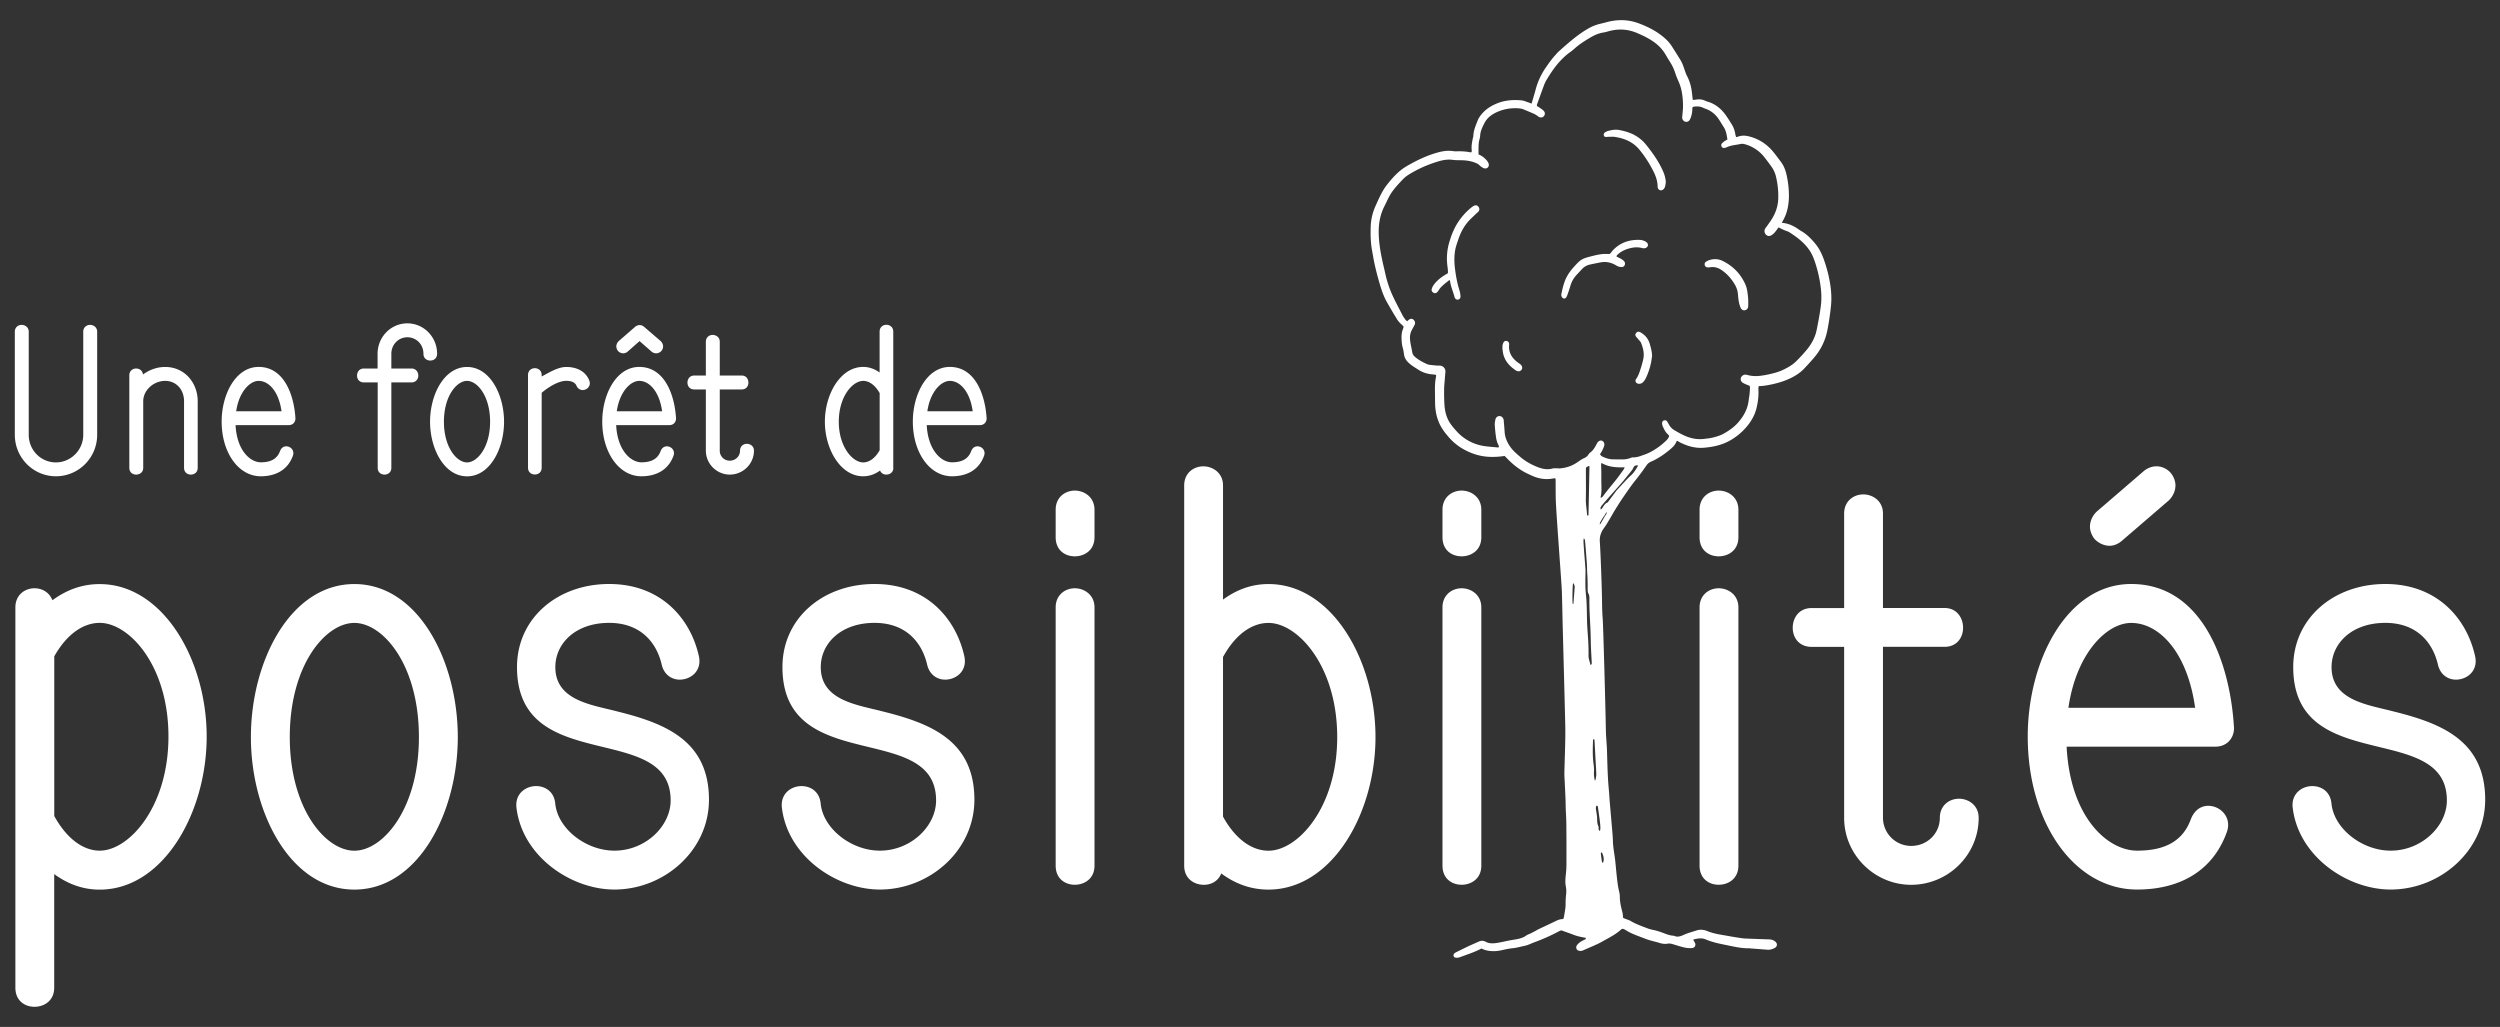 <svg xmlns="http://www.w3.org/2000/svg" width="389.5" height="160" viewBox="55 169.5 389.5 160"><rect x="55" y="169.5" width="389.5" height="160" fill="#333333" stroke="none"/><g fill="#FFF"><path d="M332.607 204.214c1.016.08 1.826.469 2.588 1 .111.08.223.159.333.222.921.5 1.636 1.239 2.303 2.041.659.794 1.08 1.723 1.413 2.699.421 1.23.738 2.493.929 3.787.144.992.199 2 .111 3.009a40.735 40.735 0 0 1-.571 3.93c-.31 1.644-1.017 3.065-2.072 4.311a43.691 43.691 0 0 1-1.636 1.802c-.571.587-1.246 1.016-1.977 1.374-.905.445-1.85.746-2.826.96-.715.159-1.43.294-2.199.31-.016.143-.056.27-.048.396.071 1.064-.056 2.112-.317 3.128-.246.953-.723 1.818-1.334 2.588a9.406 9.406 0 0 1-2.922 2.445c-1.223.659-2.532.921-3.89 1.04-1.278.111-2.453-.207-3.597-.754-.198-.095-.381-.214-.563-.317-.056.032-.119.04-.127.071-.19.516-.548.881-.945 1.215-.944.802-1.953 1.493-3.088 1.985a1.467 1.467 0 0 0-.651.556 40.212 40.212 0 0 1-1.778 2.39c-.635.794-1.207 1.636-1.786 2.477-.437.635-.85 1.286-1.255 1.937-.325.516-.611 1.056-.929 1.58-.27.445-.523.906-.833 1.318-.5.667-.754 1.381-.684 2.23.088 1.12.326 7.225.342 9.354.008.865.031 1.738.104 2.604.079.929.429 13.544.492 17.275.016 1.008.119 2.009.166 3.018.024.547.032 1.095.049 1.643.047 1.557.095 3.104.246 4.66.062.611.087 1.23.135 1.85l.381 4.375c.048.596.104 1.184.119 1.778.023 1.056.254 2.088.365 3.128.079.746.143 1.5.222 2.255.096.841.175 1.683.382 2.501.071.285.11.588.11.881.009.811.191 1.58.397 2.35.079.287.079.588.119.897.127.048.246.104.365.151.27.104.556.174.802.325.825.492 1.73.802 2.62 1.144.452.174.937.246 1.405.373.19.047.381.111.571.174.715.238 1.397.588 2.159.611.556.278 1.048.072 1.572-.166.604-.27 1.254-.429 1.882-.643.595-.207 1.183-.151 1.754.087 1.04.429 2.136.556 3.224.754.738.136 1.484.255 2.223.357.326.048.659.048.993.063 1.04.039 2.08.08 3.12.111.364.008.698.087.992.325.381.31.373.755-.056 1.009-.207.127-.444.19-.675.254a1.51 1.51 0 0 1-.461.023c-.881-.063-1.763-.135-2.644-.198-.063-.008-.135-.024-.198-.024-1.318.024-2.588-.309-3.866-.562-.992-.199-1.985-.422-2.93-.826-.611-.262-1.255-.15-1.945.039.088.151.135.271.206.365.294.405.119.905-.373.945a3.952 3.952 0 0 1-1.183-.08c-.627-.143-1.238-.349-1.85-.531-.262-.08-.508-.119-.786-.071-.421.079-.834.016-1.246-.111-.738-.23-1.509-.373-2.231-.659-1.048-.412-2.136-.746-3.096-1.373-.072-.048-.159-.08-.238-.119-.159-.08-.31-.056-.429.063-.857.778-1.882 1.278-2.866 1.834s-2.049.96-3.08 1.421a.962.962 0 0 1-.517.071c-.508-.063-.69-.548-.365-.952.246-.303.563-.517.905-.684.119-.055.246-.103.357-.174.039-.024.055-.111.096-.215-.676-.127-1.318-.238-1.93-.484-.619-.238-1.246-.452-1.93-.698-.111.048-.277.11-.437.198a29.006 29.006 0 0 1-3.708 1.651c-.516.19-1.016.46-1.556.571-.627.127-1.238.311-1.882.373-.571.057-1.135.184-1.699.311-1 .222-2.198.229-3.135-.271-1.009.54-2.104.89-3.176 1.286-.271.104-.549.199-.842.143-.159-.031-.302-.087-.334-.277a.407.407 0 0 1 .159-.421c.087-.063.183-.127.286-.175.619-.302 1.238-.611 1.857-.904.421-.199.85-.382 1.278-.572.143-.063.278-.135.429-.19.325-.127.65-.127.961.048.666.365 1.381.27 2.072.15.69-.119 1.373-.302 2.072-.412.754-.127 1.531-.207 2.198-.691.198-.143.437-.215.659-.317.238-.119.477-.238.715-.365.174-.095.341-.206.523-.294.842-.404 1.691-.785 2.533-1.199.42-.206.833-.412 1.342-.389.047-.143.095-.262.119-.396.047-.246.087-.492.127-.738.047-.342.119-.684.119-1.017 0-.571.016-1.144.087-1.715a3.973 3.973 0 0 0-.048-1.23c-.119-.611-.063-1.23 0-1.842.056-.501.096-1.001.096-1.501.008-2.127.008-4.255-.016-6.383-.008-.826-.064-1.644-.096-2.469-.016-.461-.008-.913-.031-1.373-.032-.866-.08-1.739-.119-2.604-.024-.501-.064-1.009-.057-1.509.024-1.238.072-2.469.104-3.707.023-1.096.056-2.199.04-3.295-.017-1.326-.397-15.49-.429-16.791-.031-1.461-.063-2.93-.104-4.391-.039-1.326-.913-12.575-.953-14.449-.023-1.032-.016-2.056-.023-3.088 0-.04-.023-.087-.055-.174-.088.008-.191-.008-.295.016-1.19.238-2.334.048-3.43-.468-.404-.19-.809-.365-1.198-.587-1.032-.596-1.937-1.358-2.755-2.239-.071-.08-.158-.151-.223-.207-1.65.246-3.255.222-4.811-.333-1.445-.516-2.724-1.294-3.771-2.469-.667-.746-1.27-1.524-1.659-2.461-.373-.897-.548-1.834-.579-2.803-.024-.595-.008-1.191-.024-1.786-.016-.826-.008-1.651.159-2.461.016-.087.016-.175.023-.302-.135-.032-.262-.072-.381-.08-.834-.047-1.611-.246-2.326-.707-.548-.349-1.104-.667-1.588-1.12-.389-.365-.65-.794-.715-1.35a6.896 6.896 0 0 0-.214-1.072c-.128-.468-.151-.945-.167-1.429-.008-.484.039-.961.23-1.414.039-.103.063-.214.104-.349-.088-.103-.168-.214-.263-.294a3.601 3.601 0 0 1-.833-.968 74.046 74.046 0 0 1-1.549-2.636c-.666-1.199-1.023-2.525-1.389-3.843a41.824 41.824 0 0 1-.532-2.191c-.144-.667-.246-1.35-.373-2.025-.214-1.175-.23-2.366-.198-3.557a8.452 8.452 0 0 1 .73-3.247c.523-1.159 1.016-2.342 1.802-3.35.882-1.12 1.826-2.175 3.064-2.898 1.548-.905 3.144-1.667 4.866-2.144.778-.214 1.564-.326 2.366-.207.175.024.35.04.532.032.707-.016 1.413 0 2.119.151.064.016.127-.008.238-.016.008-.104.04-.214.024-.318-.079-.627.048-1.23.167-1.834.023-.135.079-.27.087-.397.024-.841.365-1.596.659-2.358.182-.468.484-.873.825-1.238.611-.659 1.342-1.096 2.159-1.437 1.247-.516 2.533-.611 3.852-.492.389.032.762.222 1.143.341.143.048.277.111.429.167.214-.73.437-1.421.619-2.127a10.899 10.899 0 0 1 1.612-3.509c.476-.69.96-1.374 1.531-1.985.167-.183.326-.381.509-.54 1.46-1.302 2.913-2.596 4.612-3.565a6.924 6.924 0 0 1 1.857-.722c.342-.08.691-.167 1.033-.262 1.65-.429 3.278-.405 4.897.19 1.469.548 2.851 1.247 4.05 2.294.444.389.833.818 1.15 1.318.429.667.842 1.342 1.271 2.017.333.524.532 1.104.723 1.691.111.341.246.69.413 1.008.356.699.563 1.437.675 2.215.063.453.103.905.166 1.397.144-.008.271 0 .397-.023.54-.104 1.056-.087 1.556.167.119.056.246.095.373.135 1.128.333 2.017 1.032 2.724 1.977.373.508.706 1.048 1.04 1.588.277.445.444.945.532 1.469.023.151.079.294.127.492.158-.04.285-.071.404-.111.524-.174 1.04-.143 1.572-.016 1.517.373 2.778 1.175 3.787 2.39.444.54.857 1.104 1.278 1.667.492.675.73 1.461.889 2.271.215 1.08.326 2.167.294 3.271-.04 1.04-.215 2.048-.651 2.993-.124.285-.275.531-.45.88zm-27.358 45.396c.063-.119.063-.174.118-.349-.11.08-.15.175-.246.286a1.822 1.822 0 0 1-.127.246c-.039.063-.11.143-.15.199-.198.302-.381.611-.563.92-.032.056-.017.144-.024.325.357-.5.73-1.253.826-1.365.087-.102.103-.15.166-.262zm-19.895-56.05c.539.207.937.54 1.277.929.127.151.246.333.303.524.127.46-.23.826-.684.714a1.06 1.06 0 0 1-.357-.175 2.49 2.49 0 0 1-.42-.333c-.199-.19-.438-.293-.691-.389-.698-.262-1.412-.357-2.15-.365-.422-.008-.842 0-1.264-.056-.689-.095-1.365-.016-2.031.167a19.019 19.019 0 0 0-4.352 1.826c-.508.286-1 .595-1.404 1.024-.651.683-1.303 1.366-1.834 2.167-.414.627-.691 1.326-1.033 1.993-.666 1.286-.92 2.652-.912 4.097.008.993.119 1.961.277 2.93.104.604.23 1.207.357 1.81.096.445.215.889.31 1.334.254 1.191.587 2.35 1.071 3.453.501 1.144 1.104 2.239 1.668 3.351.135.262.31.5.477.738.071.103.182.167.277.254.08-.071.119-.127.175-.167.271-.238.556-.286.771-.111.262.214.35.532.23.794-.08.167-.168.318-.255.484-.103.198-.222.397-.31.604-.246.619-.198 1.254-.079 1.889.079.429.183.85.246 1.278.048.286.151.508.365.707.571.524 1.238.874 1.929 1.191.143.063.294.104.445.119.508.048 1.016.135 1.516.119a.91.91 0 0 1 .922 1.008c-.04.389-.072.778-.096 1.159-.039.5-.096 1-.104 1.5-.008.754 0 1.508.04 2.263.056 1.159.317 2.263 1.009 3.215.262.365.555.707.857 1.04a7.202 7.202 0 0 0 4.382 2.358c.698.103 1.405.143 2.112.214.039 0 .079-.04.143-.072-.016-.071-.008-.167-.048-.238a3.974 3.974 0 0 1-.421-1.366 24.536 24.536 0 0 1-.183-1.842c-.016-.294.048-.596.111-.881a.656.656 0 0 1 .636-.5c.254.008.508.198.603.468.032.087.04.175.048.27.048.572.104 1.135.135 1.707.048.826.35 1.548.794 2.223.437.675 1.04 1.175 1.636 1.691.81.698 1.723 1.199 2.699 1.587.754.302 1.524.453 2.342.23.23-.063.484-.032.723-.032.15 0 .31.024.461.008.896-.079 1.738-.341 2.5-.833.397-.246.763-.556 1.184-.738.325-.143.571-.318.754-.627a.746.746 0 0 1 .223-.246c.437-.31.706-.746.952-1.214.063-.119.128-.247.198-.357.199-.286.5-.389.746-.27s.39.421.303.762a4.403 4.403 0 0 1-.311.754c-.095.198-.229.381-.341.563.119.222.278.326.468.413.492.222 1.001.381 1.533.389.484.008.977 0 1.461.008.428.008.833-.055 1.238-.206.143-.056.302-.119.444-.111.596.024 1.127-.198 1.675-.389a7.458 7.458 0 0 0 1.215-.532 11.18 11.18 0 0 0 1.238-.802c.357-.262.691-.564 1.024-.874.215-.198.39-.437.484-.746-.071-.087-.127-.183-.214-.254-.382-.342-.588-.794-.794-1.254a1.349 1.349 0 0 1-.096-.469.415.415 0 0 1 .278-.429c.183-.063.356-.032.476.127.111.143.199.302.286.461.215.413.524.738.921.96.405.23.81.468 1.23.675 1.096.548 2.247.81 3.47.635.31-.04.619-.063.921-.127.738-.151 1.469-.357 2.128-.739.81-.468 1.571-1.008 2.199-1.747.841-.984 1.437-2.08 1.58-3.406.031-.27.087-.54.118-.818.04-.341.072-.683.08-1.024.016-.381-.017-.381-.381-.524-.271-.104-.54-.214-.771-.373a.658.658 0 0 1-.246-.786.765.765 0 0 1 .754-.453c.127.016.262.056.39.087.635.167 1.262.167 1.913.087.77-.095 1.524-.262 2.278-.468.778-.215 1.501-.556 2.191-.969.381-.23.746-.5 1.063-.81a24.977 24.977 0 0 0 1.517-1.635c.825-.953 1.445-2.032 1.691-3.295.238-1.183.468-2.374.627-3.572.135-.977.127-1.969.008-2.946a20.14 20.14 0 0 0-.944-4.136c-.183-.532-.397-1.063-.707-1.548-.834-1.318-2.04-2.207-3.303-3.017a.798.798 0 0 0-.119-.056c-.246-.095-.5-.183-.746-.293-.254-.111-.5-.246-.762-.373-.175.238-.326.46-.501.675-.198.246-.421.468-.714.603-.254.111-.477.08-.684-.095-.293-.23-.373-.635-.19-.984.072-.135.19-.254.278-.381.294-.429.611-.842.873-1.294.524-.897.842-1.866.89-2.914a12.99 12.99 0 0 0-.357-3.541 4.335 4.335 0 0 0-.667-1.484c-.35-.5-.723-.984-1.096-1.469a5.823 5.823 0 0 0-2.866-2.009c-.302-.095-.604-.167-.913-.095-.706.159-1.452.183-2.127.508a1.281 1.281 0 0 1-.382.103.37.37 0 0 1-.396-.183c-.096-.159-.104-.365.023-.508a2.12 2.12 0 0 1 .405-.349c.143-.103.294-.175.46-.278-.11-.683-.198-1.334-.563-1.905-.277-.437-.54-.889-.833-1.318-.501-.73-1.159-1.254-1.978-1.548-.143-.056-.293-.103-.429-.175-.412-.206-.857-.222-1.302-.183-.277.024-.373.104-.365.374 0 .397-.063.778-.175 1.151a2.195 2.195 0 0 1-.238.556.6.6 0 0 1-.69.278c-.238-.064-.452-.318-.477-.596-.008-.135.017-.27.032-.405.031-.413.087-.818.095-1.23a11.76 11.76 0 0 0-.119-1.985 7.306 7.306 0 0 0-.619-2.16c-.19-.413-.349-.841-.492-1.27a7.176 7.176 0 0 0-.714-1.541c-.263-.42-.524-.849-.778-1.278a6.04 6.04 0 0 0-1.397-1.636c-.913-.746-1.945-1.247-3.017-1.707-1.517-.651-3.049-.707-4.613-.238a6.135 6.135 0 0 1-.65.151c-.73.111-1.397.405-2.041.786-.865.516-1.715 1.048-2.469 1.731a7.79 7.79 0 0 1-.738.587c-.556.389-1.032.857-1.5 1.35-.803.865-1.453 1.842-2.064 2.85-.167.27-.31.556-.421.85-.382 1.024-.746 2.048-1.12 3.081-.023.055 0 .135 0 .23.111.063.23.111.334.19.238.167.484.318.691.524.254.246.262.571.087.81-.19.262-.517.326-.834.151-.095-.056-.175-.135-.27-.199-.151-.095-.294-.198-.461-.27a61.866 61.866 0 0 0-1.659-.699 2.28 2.28 0 0 0-.643-.151c-1.263-.104-2.469.095-3.621.643-.762.365-1.412.873-1.81 1.651-.302.603-.619 1.214-.659 1.921-.016.293-.096.587-.174.873-.118.665-.078 1.348-.085 2.086zm19.061 53.518c.095-.072.198-.111.263-.191.293-.365.571-.754.873-1.119.437-.548.889-1.072 1.317-1.627.39-.5.746-1.017 1.12-1.524.055-.08.079-.183.127-.318-1.278.056-2.478-.016-3.613-.675-.023.127-.047.214-.047.294.008.365.031.73.031 1.096.008.619-.008 1.23.008 1.85.016.683.057 1.366-.111 2.041-.008.038.016.086.032.173zm-1.62 26.032c.263-.111.199-.318.191-.492-.04-.803-.088-1.596-.119-2.398-.023-.523-.023-1.056-.04-1.58-.04-1.969-.229-3.93-.198-5.898 0-.254-.016-.508-.135-.73-.127-.23-.135-.477-.135-.73v-.754c-.032-1.922-.064-.984-.104-2.906-.008-.229-.262-3.557-.318-3.961-.008-.072-.07-.143-.174-.326-.031.23-.056.334-.056.438-.008.571.317 4.255.317 4.572-.008 1.303-.079 2.604.08 3.906.07.611.087 1.23.11 1.85.04 1.032.024 2.064.087 3.089.096 1.46.223 2.921.191 4.39-.021.546.208 1.014.303 1.53zm-.404-23.23c.056-.079.096-.111.096-.151.055-2.509.104-5.018.15-7.526 0-.023-.016-.047-.023-.063-.008-.016-.032-.024-.048-.04-.46.175-.484.198-.484.659 0 1.508.024 3.017-.008 4.517-.017.802.143 1.588.183 2.382.007.08.087.143.134.222zm1.088 41.236c.056-.072.111-.119.119-.175.039-.271.111-.54.104-.81-.024-.818-.08-1.636-.127-2.461l-.144-2.731c-.008-.104.017-.23-.151-.278-.031.048-.087.096-.087.151-.04 1.206-.087 2.413.071 3.62.056.429.111.857.08 1.294-.032.461.015.914.135 1.39zm.674 7.852c.079-.071.167-.111.167-.15a4.92 4.92 0 0 0 .008-.676 19.43 19.43 0 0 0-.127-1.15c-.08-.588-.159-1.168-.246-1.755-.016-.111-.064-.222-.238-.198-.159.342-.032.69.008 1.04.031.246.079.492.096.738.031.476-.017.952.206 1.405.056.111.023.27.04.404.015.103.046.199.086.342zm4.009-54.462c.302-.333.611-.643.945-.945.46-.413.786-.953 1.119-1.532-.357-.056-.588-.008-.738.341-.104.246-.286.453-.444.659-.405.508-.818 1.008-1.223 1.517l-1.271 1.429c-.611.69-1.215 1.374-1.818 2.072-.135.151-.254.31-.35.492-.039.08-.008.199-.008.342.104-.064.176-.087.207-.135.246-.373.437-.786.881-.968.056-.024.088-.104.127-.151.429-.58.857-1.151 1.286-1.731l1.287-1.39zm-8.082 15.83c-.087.468-.119 2.659-.062 3.208 0 .016.055.031.086.047.017-.023.041-.039.041-.056l.189-2.509c.017-.238-.039-.444-.254-.69zm4.479 41.919c-.088.119-.159.174-.151.223.048.42.103.841.167 1.254.008.055.063.111.15.238.278-.619.095-1.119-.166-1.715z"/><path d="M280.828 213.114c-.651.548-1.318.969-1.723 1.675a1.098 1.098 0 0 1-.215.254c-.174.159-.373.175-.548.071-.222-.127-.341-.333-.286-.563.049-.19.136-.389.246-.556.469-.715 1.128-1.215 1.826-1.659.151-.096.303-.175.453-.27.031-.365-.023-.707-.063-1.04a8.925 8.925 0 0 1 .302-3.858c.301-1.008.675-1.977 1.23-2.866a9.946 9.946 0 0 1 2.23-2.509c.119-.095.254-.183.397-.246.278-.127.532-.04.698.207a.58.58 0 0 1-.063.746c-.071.08-.167.143-.254.222-.325.31-.651.62-.969.929-.913.905-1.517 2.017-1.913 3.247-.143.429-.302.857-.404 1.302-.238 1.08-.215 2.184-.072 3.271.143 1.135.357 2.255.707 3.342.079.254.111.532.135.81.023.317-.127.516-.373.556-.238.04-.469-.095-.548-.389-.214-.817-.571-1.588-.69-2.429.008-.049-.032-.104-.103-.247zM306.845 209.47c.286.143.556.254.794.405.167.103.333.23.444.389.223.325.032.786-.35.841-.183.024-.389-.023-.579-.079-.167-.048-.317-.159-.477-.246-.746-.413-1.532-.564-2.373-.389-.517.103-1.041.207-1.557.317-.484.111-.913.326-1.262.707-.287.317-.588.619-.874.937a4.144 4.144 0 0 0-.929 1.636c-.143.5-.318.992-.492 1.484a1.98 1.98 0 0 1-.175.365c-.183.254-.484.23-.659-.04a.677.677 0 0 1-.087-.524c.183-.874.381-1.747.778-2.541a7.486 7.486 0 0 1 1.127-1.604c1.056-1.167 1.215-1.318 2.779-1.707.857-.214 1.723-.429 2.619-.341a.422.422 0 0 0 .405-.19c.111-.143.214-.294.341-.421 1.128-1.183 2.525-1.635 4.089-1.596.35.008.698.095 1.009.286.262.159.381.405.325.611-.071.246-.31.413-.619.413a.986.986 0 0 1-.263-.032 3.435 3.435 0 0 0-1.579-.048c-.874.167-1.699.5-2.358 1.159-.029.041-.038.089-.077.208zM305.805 190.805c-.199.008-.396.032-.596.032-.135 0-.262-.047-.317-.198a.429.429 0 0 1 .135-.492c.127-.087.271-.167.413-.214.619-.183 1.246-.294 1.897-.167.548.111 1.08.246 1.596.445a6.013 6.013 0 0 1 2.564 1.881c1.032 1.294 1.984 2.636 2.644 4.176.175.397.286.817.357 1.246.063.35.008.683-.071 1.016a.913.913 0 0 1-.144.31c-.158.246-.389.357-.619.301-.222-.055-.404-.262-.404-.556-.008-1.072-.429-1.993-.921-2.897a17.933 17.933 0 0 0-1.922-2.874c-.746-.905-1.699-1.453-2.786-1.763a8.691 8.691 0 0 0-1.104-.23c-.238-.032-.484-.008-.73-.008.008 0 .008-.008.008-.008zM327.375 216.306c0 .381.016.651-.008.929-.023.301-.183.508-.469.595-.27.08-.563-.056-.706-.373a4.569 4.569 0 0 1-.286-.977c-.071-.381-.103-.77-.135-1.159a3.549 3.549 0 0 0-.516-1.54c-.54-.905-1.223-1.675-2.097-2.247-.548-.357-1.127-.5-1.771-.389-.15.023-.31.023-.452-.008a.431.431 0 0 1-.342-.373.441.441 0 0 1 .191-.476c.183-.119.389-.23.595-.286.683-.198 1.366-.167 2.009.151 1.636.81 2.858 2.048 3.589 3.779.222.532.277 1.104.349 1.667.033.262.041.54.049.707zM312.395 224.952c-.056.357-.096.722-.167 1.08a10.859 10.859 0 0 1-.723 2.207c-.135.318-.31.604-.563.842a.828.828 0 0 1-.611.214c-.445-.024-.659-.421-.421-.754.286-.389.452-.842.604-1.294.198-.604.389-1.215.516-1.842.183-.857-.039-1.683-.35-2.477-.087-.223-.293-.397-.452-.588-.127-.159-.277-.302-.381-.468-.104-.159-.056-.365.071-.508.127-.143.278-.23.469-.167.127.04.246.103.356.175.644.413 1.096.984 1.303 1.747.174.602.332 1.197.349 1.833zM289.093 223.657c0-.135-.024-.286.008-.413.048-.167.111-.357.214-.484.238-.278.699-.151.795.214.016.063.023.135.016.207-.135 1.262.46 2.136 1.396 2.826.072.056.151.095.223.151.072.056.143.111.207.175.222.238.27.516.127.746-.151.23-.413.326-.707.23a1 1 0 0 1-.238-.119c-.953-.651-1.707-1.453-1.953-2.66-.055-.286-.079-.587-.127-.874l.039.001z"/><g><path d="M70.139 237.241c0 3.565-2.866 6.462-6.431 6.462-3.533 0-6.399-2.897-6.399-6.462V221.18c0-.698.532-1.063 1.064-1.063.531 0 1.104.365 1.104 1.063v16.061c0 2.398 1.897 4.303 4.231 4.303s4.263-1.938 4.263-4.303V221.18c0-.698.532-1.063 1.064-1.063.531 0 1.104.365 1.104 1.063v16.061zM80.737 226.674c3.032 0 5.065 2.469 5.065 5.335v10.369c0 .73-.532 1.064-1.064 1.064-.531 0-1.063-.333-1.063-1.064v-10.369c0-1.866-1.271-3.167-2.93-3.167-1.834 0-3.43 1.469-3.43 3.167v10.369c0 .73-.563 1.064-1.104 1.064-.532 0-1.063-.333-1.063-1.064v-14.402c0-.698.531-1.063 1.063-1.063.5 0 1 .302 1.063.937.995-.739 2.193-1.176 3.463-1.176zM95.631 243.704c-3.469 0-6.097-3.667-6.097-8.534 0-4.2 2.167-8.503 5.764-8.503 4.033 0 5.533 4.501 5.731 8.034 0 .564-.396 1.032-1.031 1.032h-8.297c.198 3.97 2.303 5.795 3.93 5.795 1.596 0 2.564-.563 3.001-1.762.198-.5.563-.73.969-.73.667 0 1.334.635 1.032 1.469-.834 2.302-2.803 3.199-5.002 3.199zm-.333-14.862c-1.366 0-3.064 1.699-3.501 4.731h7.065c-.428-3.096-1.993-4.731-3.564-4.731zM113.827 229.08h-2.135c-.73 0-1.064-.532-1.064-1.064s.334-1.104 1.064-1.104h2.135v-2.302c0-2.564 2.033-4.732 4.637-4.732 2.604 0 4.637 2.167 4.637 4.732 0 .73-.532 1.063-1.063 1.063-.532 0-1.064-.333-1.064-1.063 0-1.469-1.135-2.564-2.501-2.564-1.365 0-2.501 1.104-2.501 2.564v2.302h3.137c.698 0 1.063.563 1.063 1.104 0 .532-.365 1.064-1.063 1.064h-3.137v13.298c0 .73-.531 1.064-1.063 1.064s-1.063-.333-1.063-1.064V229.08h-.019zM133.532 235.209c0 4.2-2.199 8.503-5.764 8.503s-5.764-4.303-5.764-8.503c0-4.231 2.199-8.535 5.764-8.535s5.764 4.304 5.764 8.535zm-9.368 0c0 4.001 2.001 6.335 3.597 6.335s3.597-2.334 3.597-6.335c0-4.033-2.001-6.367-3.597-6.367s-3.597 2.334-3.597 6.367zM143.227 226.674c1.334 0 2.897.468 3.564 2.064.063.167.104.333.104.469 0 .603-.532 1.064-1.104 1.064-.365 0-.771-.199-.969-.667-.198-.469-.699-.77-1.596-.77-1.167 0-2.699.897-3.835 1.866v11.663c0 .73-.532 1.063-1.063 1.063-.532 0-1.064-.333-1.064-1.063v-14.434c0-.699.532-1.064 1.064-1.064.531 0 1.063.365 1.063 1.064v.23c1.104-.579 2.502-1.485 3.836-1.485zM154.929 243.704c-3.47 0-6.098-3.667-6.098-8.534 0-4.2 2.168-8.503 5.764-8.503 4.033 0 5.534 4.501 5.732 8.034 0 .564-.396 1.032-1.032 1.032h-8.296c.198 3.97 2.302 5.795 3.93 5.795 1.604 0 2.564-.563 3.001-1.762.198-.5.563-.73.969-.73.667 0 1.334.635 1.032 1.469-.834 2.302-2.803 3.199-5.002 3.199zm-2.136-19.427a1.08 1.08 0 0 1-.698.27c-.302 0-.604-.135-.803-.365a1.157 1.157 0 0 1-.27-.699c0-.302.135-.604.365-.834l2.564-2.23c.198-.167.469-.27.698-.27.271 0 .501.103.699.27l2.596 2.23c.23.23.365.532.365.834 0 .23-.104.5-.27.699-.23.23-.5.365-.802.365-.271 0-.532-.103-.73-.27l-1.866-1.636-1.848 1.636zm1.802 4.565c-1.365 0-3.064 1.699-3.501 4.731h7.066c-.436-3.096-2.001-4.731-3.565-4.731zM168.695 241.274c.896 0 1.604-.699 1.604-1.564 0-.699.532-1.064 1.063-1.064.532 0 1.104.365 1.104 1.064 0 2.064-1.698 3.731-3.763 3.731-2.032 0-3.731-1.667-3.731-3.731v-9.535h-1.802c-.73 0-1.064-.532-1.064-1.063 0-.532.334-1.104 1.064-1.104h1.802v-5.264c0-.699.532-1.064 1.063-1.064.532 0 1.104.365 1.104 1.064v5.264h3.43c.699 0 1.032.563 1.032 1.104 0 .532-.333 1.063-1.032 1.063h-3.43v9.535a1.54 1.54 0 0 0 1.556 1.564zM194.188 242.378c0 .73-.563 1.064-1.104 1.064-.396 0-.802-.199-.969-.635-.77.564-1.635.897-2.636.897-3.532 0-5.962-4.231-5.962-8.502 0-4.303 2.43-8.535 5.962-8.535.969 0 1.803.333 2.564.865v-6.367c0-.699.532-1.064 1.064-1.064.531 0 1.063.365 1.063 1.064v21.213h.018zm-2.136-11.639c-.77-1.334-1.698-1.897-2.564-1.897-1.635 0-3.803 2.397-3.803 6.367 0 3.93 2.168 6.335 3.803 6.335.866 0 1.803-.564 2.564-1.897v-8.908zM203.317 243.704c-3.469 0-6.097-3.667-6.097-8.534 0-4.2 2.167-8.503 5.764-8.503 4.033 0 5.533 4.501 5.732 8.034 0 .564-.397 1.032-1.032 1.032h-8.297c.198 3.97 2.303 5.795 3.93 5.795 1.596 0 2.564-.563 3.001-1.762.199-.5.564-.73.969-.73.667 0 1.334.635 1.032 1.469-.834 2.302-2.802 3.199-5.002 3.199zm-.333-14.862c-1.365 0-3.064 1.699-3.501 4.731h7.065c-.428-3.096-1.991-4.731-3.564-4.731z"/></g><g><path d="M57.396 264.131c0-1.953 1.492-2.978 2.977-2.978 1.215 0 2.326.651 2.795 1.866 2.144-1.58 4.564-2.517 7.359-2.517 9.876 0 16.672 11.829 16.672 23.754 0 11.924-6.796 23.849-16.672 23.849-2.699 0-5.033-.929-7.082-2.421v17.696c0 2.048-1.579 2.978-3.072 2.978-1.492 0-2.977-.93-2.977-2.978v-59.249zm6.058 32.503c2.048 3.723 4.66 5.398 7.081 5.398 4.565 0 10.71-6.796 10.71-17.791 0-11.084-6.145-17.697-10.71-17.697-2.421 0-5.033 1.58-7.081 5.217v24.873zM126.324 284.344c0 11.734-6.146 23.754-16.117 23.754-9.963 0-16.116-12.012-16.116-23.754 0-11.829 6.145-23.849 16.116-23.849s16.117 12.02 16.117 23.849zm-26.176 0c0 11.179 5.589 17.696 10.059 17.696s10.06-6.518 10.06-17.696c0-11.273-5.59-17.792-10.06-17.792s-10.059 6.518-10.059 17.792zM150.729 308.09c-6.796 0-14.441-5.216-15.274-12.854-.183-2.144 1.492-3.263 3.072-3.263 1.397 0 2.795.842 2.978 2.699.373 3.914 4.747 7.359 9.225 7.359 4.843 0 8.757-3.818 8.757-7.828 0-12.48-23.937-3.723-23.937-20.769 0-7.638 6.336-12.948 14.347-12.948 8.105 0 12.671 5.398 13.973 11.178.556 2.326-1.215 3.724-2.978 3.724-1.215 0-2.421-.747-2.794-2.326-.842-3.636-3.446-6.519-8.193-6.519-5.312 0-8.384 3.264-8.384 6.892 0 5.216 5.685 5.867 9.591 6.892 7.542 1.865 14.346 4.564 14.346 13.781-.01 7.932-6.996 13.982-14.729 13.982zM192.084 308.09c-6.796 0-14.441-5.216-15.275-12.854-.183-2.144 1.493-3.263 3.073-3.263 1.396 0 2.794.842 2.977 2.699.373 3.914 4.748 7.359 9.226 7.359 4.843 0 8.757-3.818 8.757-7.828 0-12.48-23.937-3.723-23.937-20.769 0-7.638 6.335-12.948 14.346-12.948 8.106 0 12.671 5.398 13.974 11.178.556 2.326-1.215 3.724-2.978 3.724-1.215 0-2.422-.747-2.795-2.326-.842-3.636-3.445-6.519-8.193-6.519-5.311 0-8.384 3.264-8.384 6.892 0 5.216 5.685 5.867 9.591 6.892 7.542 1.865 14.346 4.564 14.346 13.781-.009 7.932-6.996 13.982-14.728 13.982zM225.523 253.198c0 2.049-1.58 2.978-3.072 2.978s-2.978-.929-2.978-2.978v-4.286c0-1.953 1.493-2.978 2.978-2.978s3.072 1.024 3.072 2.978v4.286zm0 51.168c0 2.049-1.58 2.978-3.072 2.978s-2.978-.929-2.978-2.978v-40.235c0-1.953 1.493-2.978 2.978-2.978s3.072 1.024 3.072 2.978v40.235zM245.546 262.916c2.049-1.493 4.375-2.421 7.082-2.421 9.876 0 16.673 11.829 16.673 23.849 0 11.925-6.797 23.754-16.673 23.754-2.795 0-5.216-.929-7.359-2.517-.469 1.215-1.58 1.771-2.699 1.771-1.493 0-3.073-.929-3.073-2.978v-59.241c0-1.953 1.493-2.977 2.978-2.977s3.072 1.024 3.072 2.977v17.783zm0 33.813c2.049 3.723 4.66 5.311 7.082 5.311 4.565 0 10.71-6.709 10.71-17.696 0-11.083-6.145-17.792-10.71-17.792-2.422 0-5.033 1.58-7.082 5.312v24.865zM285.79 253.198c0 2.049-1.58 2.978-3.073 2.978-1.492 0-2.977-.929-2.977-2.978v-4.286c0-1.953 1.492-2.978 2.977-2.978 1.493 0 3.073 1.024 3.073 2.978v4.286zm0 51.168c0 2.049-1.58 2.978-3.073 2.978-1.492 0-2.977-.929-2.977-2.978v-40.235c0-1.953 1.492-2.978 2.977-2.978 1.493 0 3.073 1.024 3.073 2.978v40.235zM325.843 253.198c0 2.049-1.58 2.978-3.072 2.978s-2.978-.929-2.978-2.978v-4.286c0-1.953 1.493-2.978 2.978-2.978 1.492 0 3.072 1.024 3.072 2.978v4.286zm0 51.168c0 2.049-1.58 2.978-3.072 2.978s-2.978-.929-2.978-2.978v-40.235c0-1.953 1.493-2.978 2.978-2.978 1.492 0 3.072 1.024 3.072 2.978v40.235zM352.757 301.294c2.517 0 4.47-1.953 4.47-4.375 0-1.953 1.492-2.977 2.977-2.977 1.493 0 3.073 1.023 3.073 2.977 0 5.772-4.748 10.433-10.527 10.433-5.685 0-10.433-4.66-10.433-10.433v-26.635h-5.033c-2.048 0-2.978-1.493-2.978-2.978 0-1.493.93-3.073 2.978-3.073h5.033v-14.726c0-1.953 1.493-2.977 2.978-2.977 1.492 0 3.072 1.024 3.072 2.977v14.718h9.591c1.953 0 2.89 1.58 2.89 3.072 0 1.493-.929 2.979-2.89 2.979h-9.591v26.635a4.392 4.392 0 0 0 4.39 4.383zM387.967 308.09c-9.686 0-17.045-10.249-17.045-23.849 0-11.734 6.058-23.754 16.116-23.754 11.273 0 15.466 12.575 16.021 22.451 0 1.58-1.12 2.891-2.891 2.891h-23.189c.556 11.082 6.431 16.203 10.987 16.203 4.47 0 7.169-1.58 8.384-4.938.556-1.398 1.58-2.049 2.699-2.049 1.866 0 3.724 1.771 2.89 4.097-2.326 6.439-7.819 8.948-13.972 8.948zm-.929-41.538c-3.819 0-8.566 4.748-9.781 13.227h19.745c-1.207-8.662-5.59-13.227-9.964-13.227zm-3.35-12.02c-.842 0-1.675-.373-2.326-1.023-.468-.557-.746-1.303-.746-1.953 0-.842.373-1.675 1.024-2.326l7.359-6.335c.556-.468 1.302-.746 1.953-.746.842 0 1.675.373 2.238 1.024.469.556.747 1.302.747 1.953 0 .841-.373 1.675-1.024 2.326l-7.359 6.335c-.565.468-1.215.745-1.866.745zM427.464 308.09c-6.796 0-14.441-5.216-15.274-12.854-.183-2.144 1.492-3.263 3.072-3.263 1.397 0 2.795.842 2.978 2.699.373 3.914 4.747 7.359 9.225 7.359 4.843 0 8.757-3.818 8.757-7.828 0-12.48-23.937-3.723-23.937-20.769 0-7.638 6.336-12.948 14.347-12.948 8.105 0 12.671 5.398 13.973 11.178.556 2.326-1.215 3.724-2.978 3.724-1.214 0-2.421-.747-2.794-2.326-.842-3.636-3.446-6.519-8.193-6.519-5.312 0-8.384 3.264-8.384 6.892 0 5.216 5.685 5.867 9.591 6.892 7.542 1.865 14.346 4.564 14.346 13.781-.017 7.932-7.005 13.982-14.729 13.982z"/></g></g></svg>